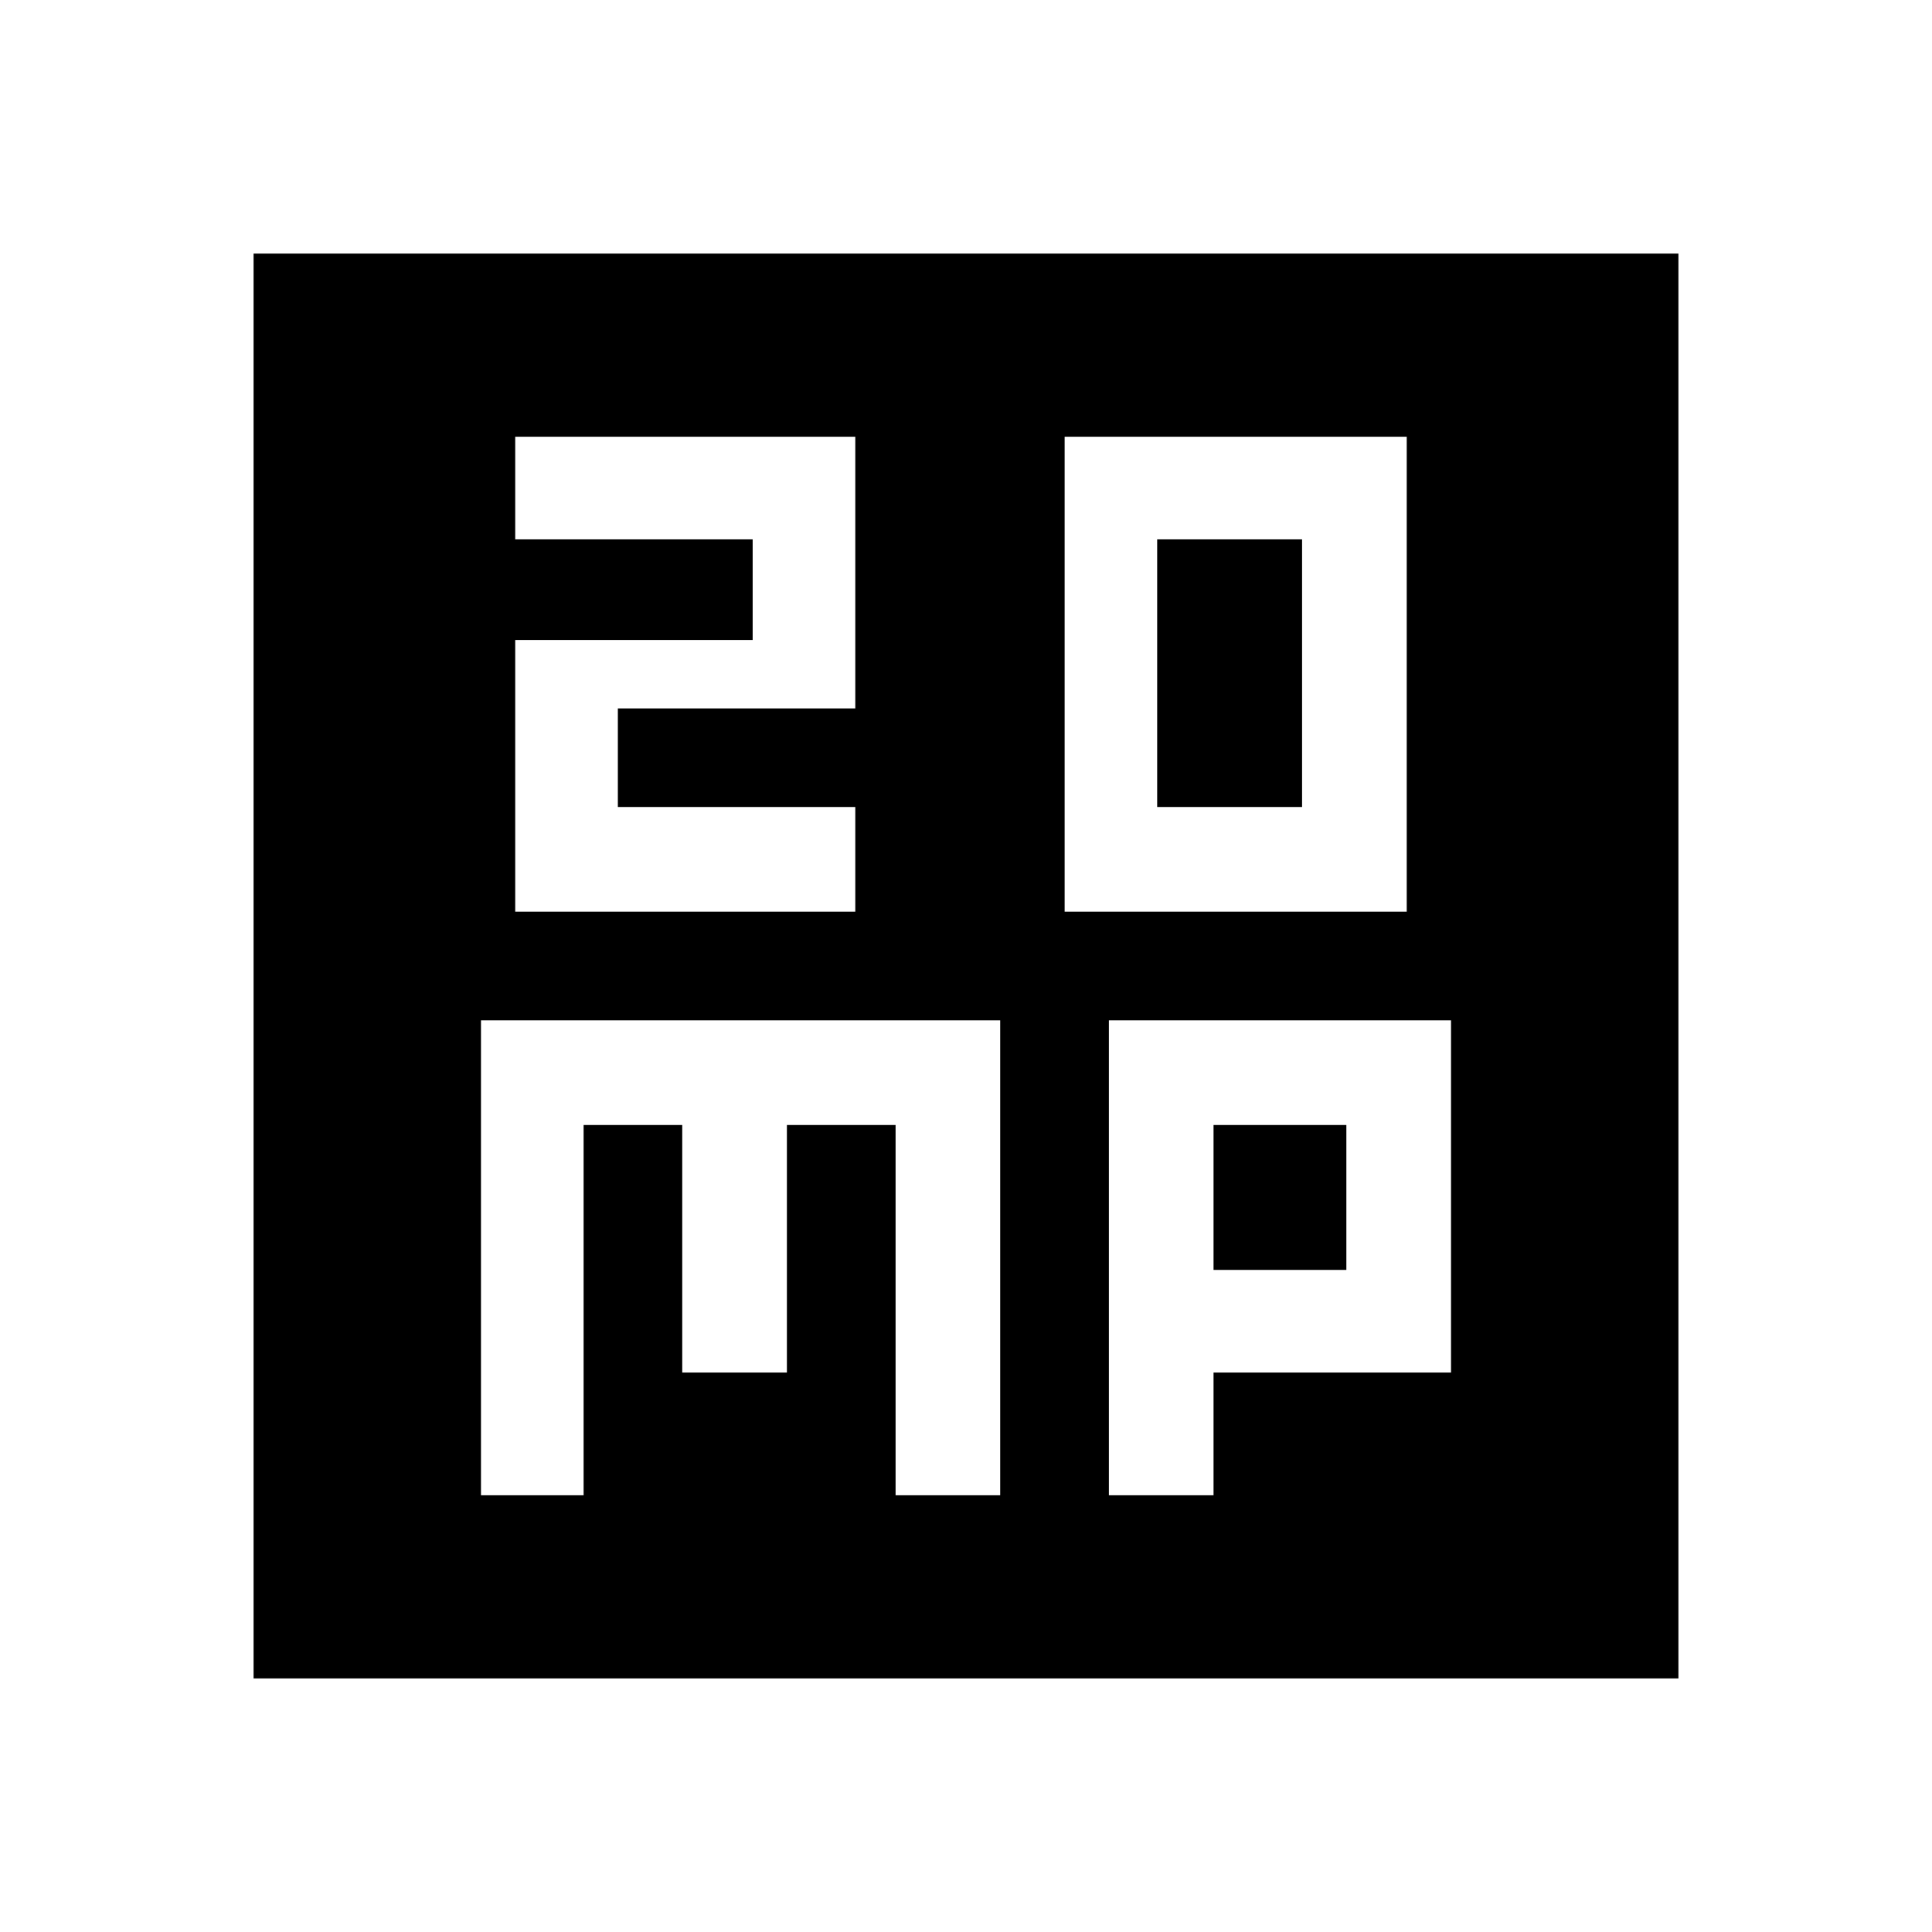 <svg xmlns="http://www.w3.org/2000/svg" height="40" width="40"><path d="M23.958 16.708V11.167H26.958V16.708ZM22.042 18.875H29.125V9.042H22.042ZM10.667 18.875H17.708V16.708H12.792V14.667H17.708V9.042H10.667V11.167H15.583V13.25H10.667ZM5.25 34.75V5.25H34.75V34.75ZM9.958 30.958H12.083V23.292H14.125V28.417H16.292V23.292H18.542V30.958H20.708V21.125H9.958ZM22.958 30.958H25.125V28.417H30.042V21.125H22.958ZM25.125 23.292H27.875V26.292H25.125Z"/></svg>